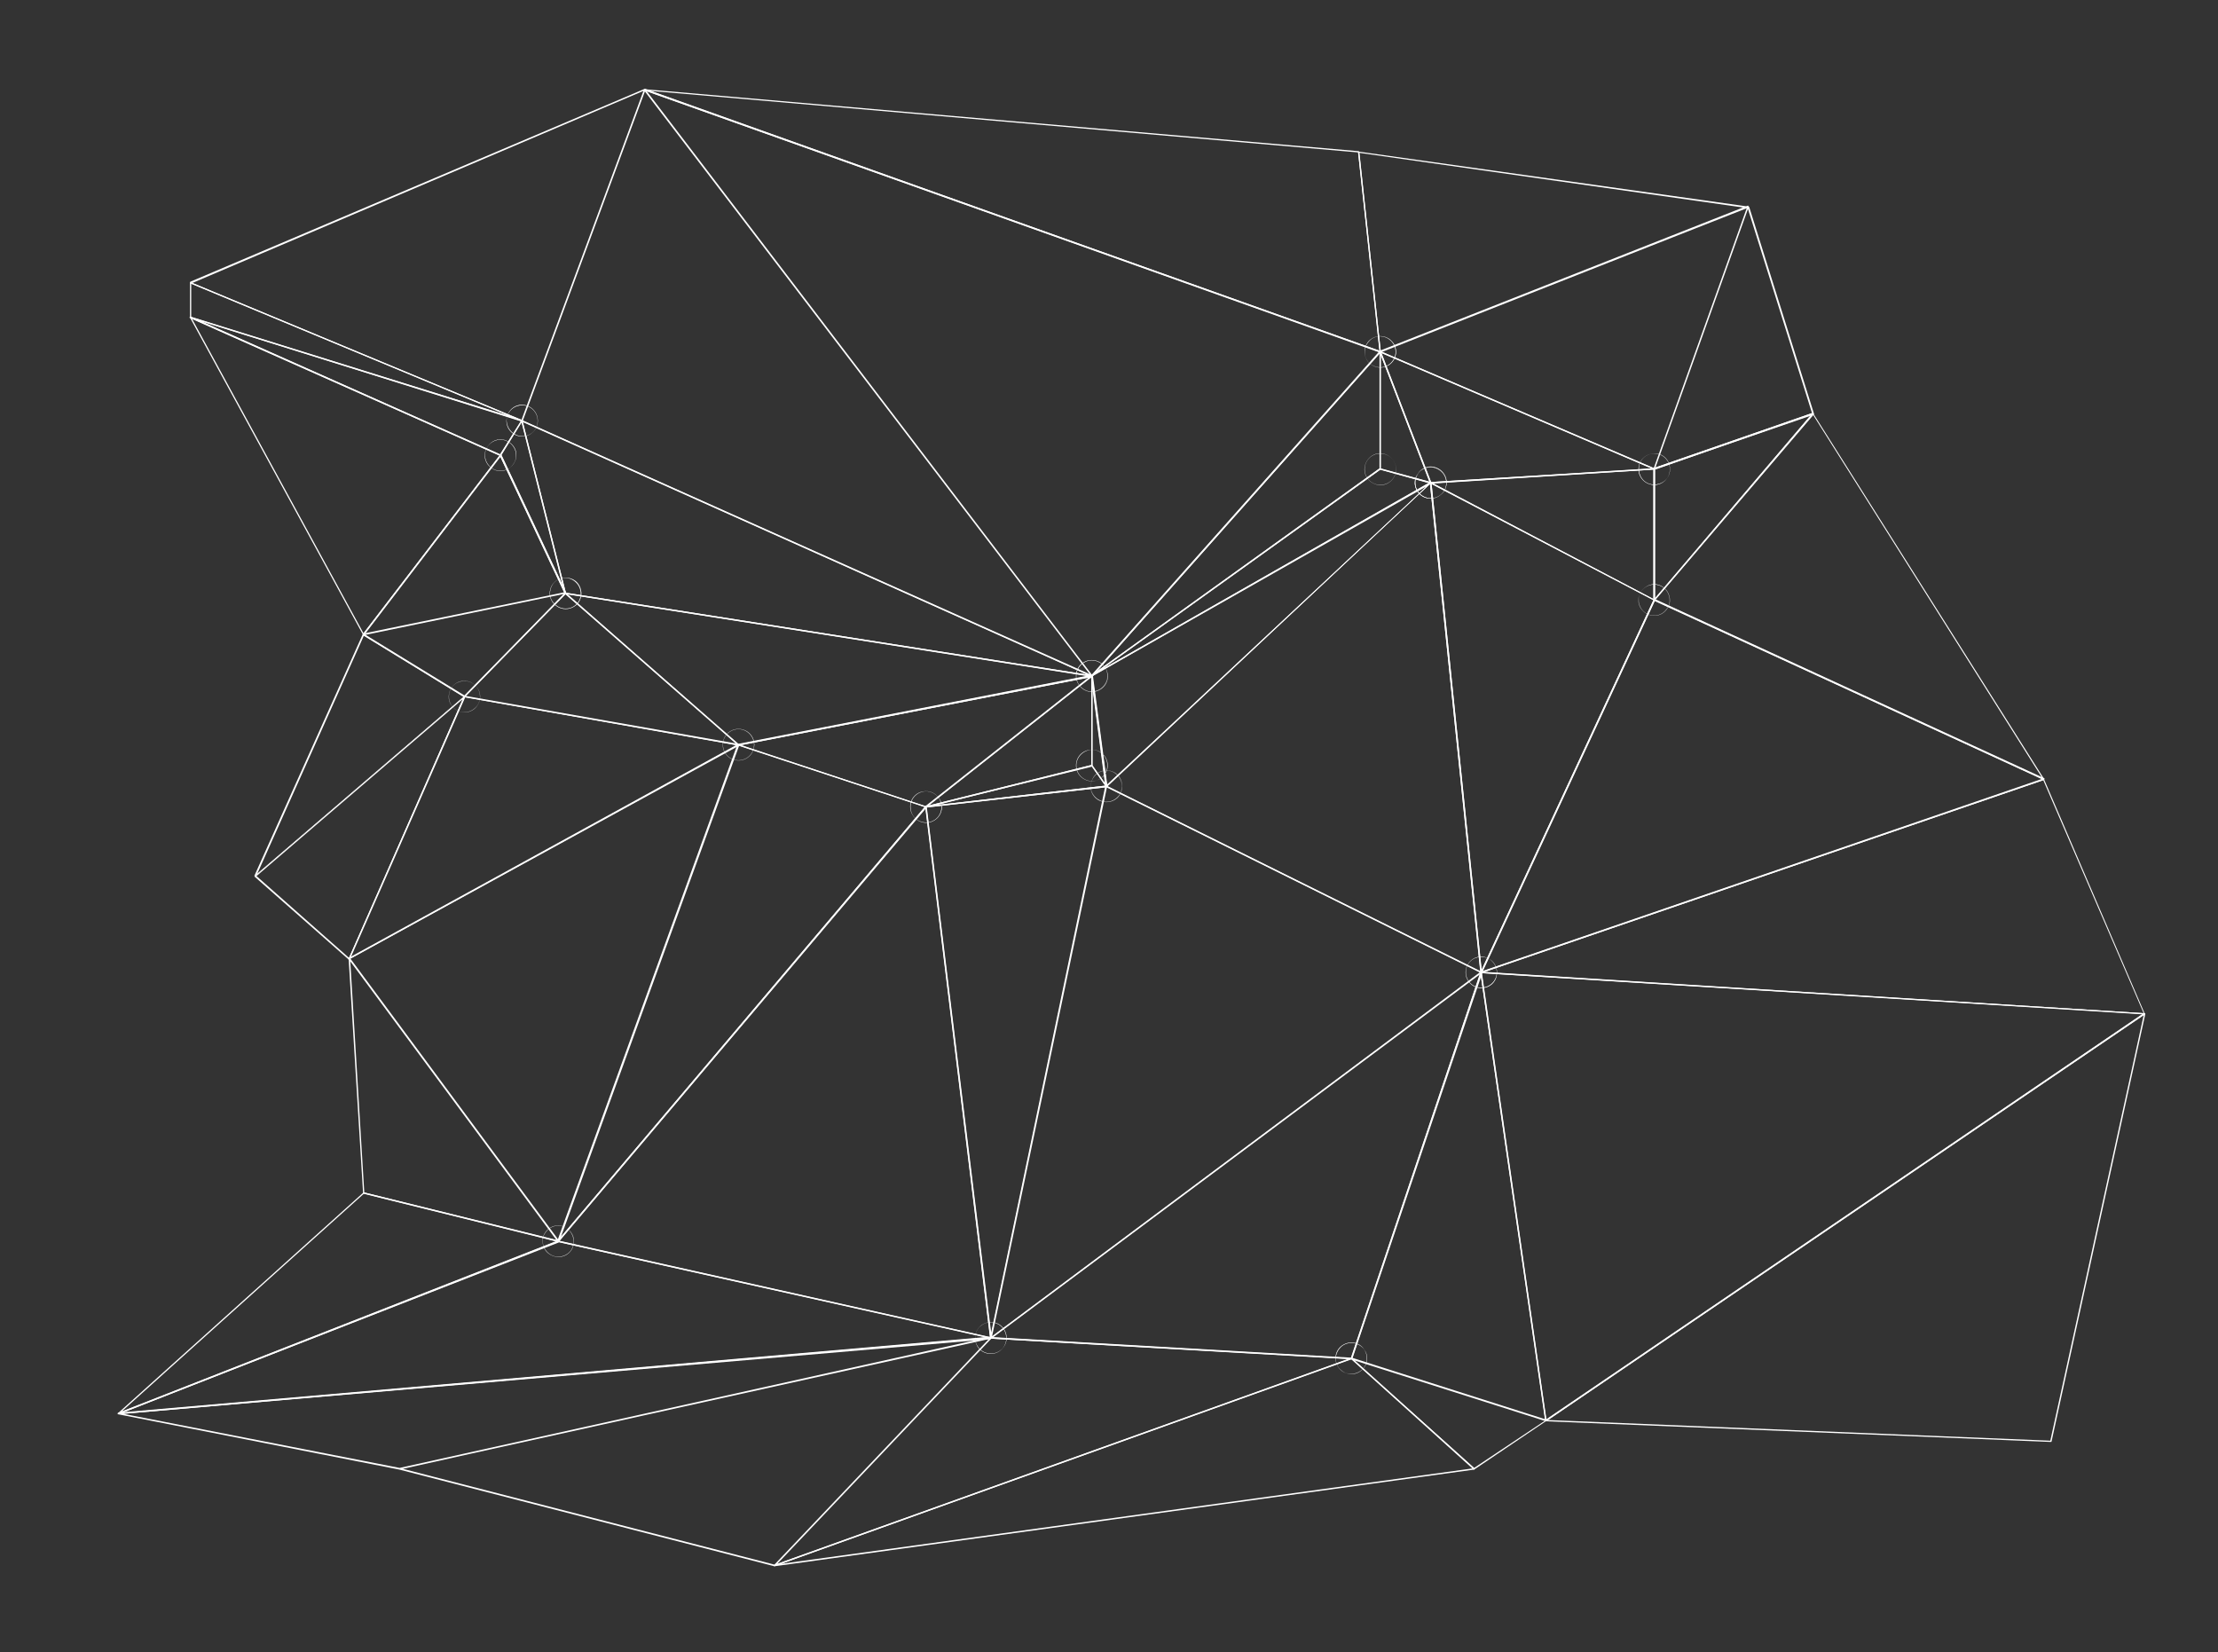 <svg xmlns="http://www.w3.org/2000/svg" viewBox="0 0 537 400" enable-background="new 0 0 537 400"><rect x="0" y="0" width="537" height="400" fill="#333333" stroke="none"/><style type="text/css">.st0{fill:#FFFFFF;}</style><path class="st0" d="M374.3 344.1c-.1 0-.2-.1-.2-.1l-15.7-108.5v-.1l.1-.1 160.6 10c.1 0 .1.1.2.1 0 .1 0 .1-.1.2l-144.9 98.5c.1 0 .1 0 0 0m-15.5-108.5l15.6 108 144.3-98.1-159.9-9.9zM354.9 236c-.3-2.1 1.1-4 3.2-4.3 2.1-.3 4 1.1 4.3 3.2.3 2.1-1.1 4-3.2 4.3-2.1.3-4-1.2-4.3-3.2M358.9 231.6c-2.1-.1-3.9 1.5-4 3.5-.1 2.1 1.5 3.9 3.5 4 2.1.1 3.9-1.5 4-3.5.1-2-1.5-3.8-3.5-4"/><path class="st0" d="M61.8 212.2c-.2-.1-.2-.2-.2-.2l26.2-58.4.1-.1h.1l24.4 15 .1.1c0 .1 0 .1-.1.1l-50.6 43.4c.1.1.1.1 0 .1m26.3-58.3l-25.8 57.6 49.9-42.8-24.1-14.8zM88 153.8c-.1 0-.1 0-.1-.1L46 76.9v-.2c0-.1.1-.1.2 0l75.1 33.4.1.1v.1l-33.2 43.4c-.1.1-.1.1-.2.1M46.5 77.2L88 153.3l32.9-43-74.4-33.1zM122.7 106.8c1.9.9 2.8 3.1 1.9 5-.9 1.9-3.1 2.8-5 1.9-1.9-.9-2.8-3.1-1.9-5 .9-1.9 3.1-2.8 5-1.9M124.2 112.5c1.3-1.7 1-4-.7-5.3-1.7-1.3-4-1-5.3.7-1.3 1.7-1 4 .7 5.3 1.6 1.3 4 1 5.3-.7"/><path class="st0" d="M121.2 110.4s-.1 0 0 0L46 77c-.1 0-.1-.1-.1-.2s.1-.1.2-.1l80.3 25 .1.1v.1l-5.2 8.3c0 .2-.1.2-.1.2M48.8 77.8l72.3 32.2 5-8-77.3-24.2zM127.5 98.3c2 .6 3.1 2.7 2.5 4.7-.6 2-2.7 3.1-4.7 2.5-2-.6-3.1-2.7-2.5-4.7.6-2.1 2.7-3.2 4.7-2.5M129.6 103.9c1.1-1.8.6-4.1-1.2-5.2-1.8-1.1-4.1-.6-5.2 1.2-1.1 1.8-.6 4.1 1.2 5.2 1.8 1.1 4.1.6 5.2-1.2"/><path class="st0" d="M126.4 102L46.1 77c-.1 0-.1-.1-.1-.2v-8.3c0-.1 0-.1.1-.1h.2l80.3 33.4c.1 0 .1.1.1.2h-.3M46.3 76.7l76.7 23.9-76.7-31.9v8zM496.5 349.1l-122.2-5c-.1 0-.1-.1-.2-.1 0-.1 0-.1.1-.2l144.9-98.5h.2c.1 0 .1.1.1.2L496.7 349c0 .1-.1.1-.2.1m-121.7-5.3l121.6 5 22.6-103-144.2 98zM84.5 232.3h-.1l-22.7-20-.1-.1s0-.1.1-.1l50.6-43.4c.1-.1.1-.1.2 0 .1 0 .1.1.1.2l-27.9 63.4c-.1-.1-.1-.1-.2 0m-22.4-20.2l22.4 19.8 27.5-62.6-49.9 42.8zM110 165.8c1.6-1.4 4-1.2 5.3.4 1.4 1.6 1.2 4-.4 5.3-1.6 1.4-4 1.2-5.3-.4-1.4-1.6-1.2-4 .4-5.3M115.9 170.2c.8-1.9 0-4.1-1.9-5-1.9-.8-4.1 0-5 1.9-.8 1.9 0 4.1 1.9 5 1.9.9 4.2 0 5-1.9"/><path class="st0" d="M84.5 232.3h-.1c-.1 0-.1-.1 0-.2l27.9-63.4c0-.1.1-.1.2-.1l66.3 11.7c.1 0 .1.1.1.1 0 .1 0 .1-.1.2l-94.3 51.7c.1 0 0 0 0 0m28-63.5l-27.7 62.9 93.4-51.3-65.7-11.6zM109 167.1c.8-1.9 3.1-2.8 5-1.9 1.9.8 2.8 3.1 1.9 5-.8 1.9-3.1 2.8-5 1.9-1.9-.8-2.8-3.1-1.9-5M113.1 164.9c-2.1-.4-4 1-4.4 3.1-.4 2.1 1 4 3.1 4.4 2.1.4 4-1 4.4-3.1.3-2.1-1-4-3.1-4.4"/><path class="st0" d="M224.2 195.5l-45.5-15c-.1 0-.1-.1-.1-.2s.1-.1.1-.2l85.6-16.7c.1 0 .2 0 .2.1v.2l-40.2 31.7c0 .1-.1.1-.1.1m-44.7-15.1l44.7 14.8 39.5-31.2-84.2 16.4zM177.6 183.9c-2-.7-3.1-2.8-2.4-4.8.7-2 2.8-3.1 4.8-2.4 2 .7 3.1 2.8 2.4 4.8-.7 2-2.8 3.1-4.8 2.4M178.1 176.6c-2.1.4-3.4 2.4-3 4.4.4 2.1 2.4 3.4 4.4 3 2.1-.4 3.4-2.4 3-4.4-.4-2-2.4-3.4-4.4-3"/><path class="st0" d="M126.4 102L46.1 68.6c-.1 0-.1-.1-.1-.2s0-.1.1-.2l110-46.7h.2s.1.1 0 .2l-29.7 80.1c0 .2-.1.2-.2.2.1 0 0 0 0 0M46.6 68.5l79.8 33.2L155.8 22 46.6 68.5zM264.3 163.8l-138-61.8c-.1 0-.1-.1-.1-.2l29.7-80.1c0-.1.1-.1.1-.1.1 0 .1 0 .2.1l108.2 141.9v.2h-.1m-137.7-62l137.2 61.4L156.1 22.1l-29.5 79.7zM264.3 163.8c-.1 0-.1 0-.1-.1L156 21.8v-.2c0-.1.1-.1.2-.1l178 63.5c.1 0 .1.1.1.1v.2l-69.8 78.5h-.2M156.6 22.1l107.8 141.3 69.5-78.1-177.3-63.2zM335.4 81.6c2 .7 3 2.9 2.3 4.8-.7 2-2.9 3-4.8 2.3-2-.7-3-2.9-2.3-4.8.7-2 2.9-3 4.8-2.3M337 87.7c1.4-1.6 1.3-4-.3-5.3-1.6-1.4-4-1.3-5.3.3-1.4 1.6-1.3 4 .3 5.3 1.5 1.4 3.9 1.3 5.3-.3"/><path class="st0" d="M334.2 85.3s-.1 0 0 0L156 21.9c-.1 0-.1-.1-.1-.2s.1-.1.2-.1l172.8 15c.1 0 .1.1.2.1l5.2 48.4c0 .1 0 .1-.1.1v.1M157.4 22L334 84.9l-5.2-48L157.4 22zM519.2 245.6l-160.6-10c-.1 0-.1-.1-.2-.1 0-.1 0-.2.1-.2l136.2-46.7c.1 0 .2 0 .2.1l24.4 56.8v.2c0-.1 0-.1-.1-.1m-159.7-10.3l159.5 10-24.3-56.4-135.2 46.4zM358.4 239.2c-2.1-.1-3.7-1.9-3.5-4 .1-2.1 1.9-3.7 4-3.5 2.1.1 3.7 1.9 3.5 4-.1 2.1-1.9 3.6-4 3.5M357.4 231.8c-2 .7-3 2.8-2.4 4.8.7 2 2.8 3 4.8 2.4 2-.7 3-2.8 2.4-4.8-.7-2-2.8-3-4.8-2.4"/><path class="st0" d="M358.6 235.6s-.1 0-.1-.1c0 0-.1-.1 0-.2l41.9-90.2c0-.1.1-.1.2-.1l94.3 43.4c.1 0 .1.1.1.2s-.1.1-.1.2l-136.3 46.8c.1 0 0 0 0 0m42-90.1l-41.7 89.6 135.4-46.5-93.7-43.1zM397.1 143.7c.9-1.9 3.1-2.7 5-1.8 1.9.9 2.7 3.1 1.8 5-.9 1.9-3.1 2.7-5 1.8-1.9-.9-2.7-3.1-1.8-5M402.1 141.8c-1.9-.9-4.1 0-5 1.9-.9 1.9 0 4.2 1.9 5 1.9.9 4.1 0 5-1.9.8-1.8 0-4.1-1.9-5"/><path class="st0" d="M494.8 188.8s-.1 0 0 0l-94.3-43.4-.1-.1v-.1l38.4-45.1.1-.1c.1 0 .1 0 .1.1l55.9 88.5v.2h-.1m-94-43.6l93.6 43.1-55.4-87.8-38.2 44.7zM398.9 148.7c-1.9-.9-2.7-3.1-1.9-5 .9-1.9 3.1-2.7 5-1.9 1.9.9 2.7 3.1 1.9 5-.8 2-3.1 2.8-5 1.9M397.6 142.8c-1.4 1.6-1.2 4 .4 5.3 1.6 1.4 4 1.2 5.3-.4 1.4-1.6 1.2-4-.4-5.3-1.5-1.4-3.9-1.2-5.3.4"/><path class="st0" d="M112.4 168.8l-24.5-15c-.1 0-.1-.1-.1-.2s.1-.1.1-.1l48.9-10c.1 0 .1 0 .2.1v.2l-24.5 25h-.1m-23.9-15.1l24 14.7 24-24.6-48 9.9zM88 153.8c-.1 0-.1 0-.1-.1v-.2l33.2-43.4s.1-.1.2-.1.1 0 .1.1l15.7 33.4v.1l-.1.1-49 10.1m33.1-43.3l-32.7 42.8 48.2-9.9-15.5-32.9zM118.2 107.9c1.3-1.7 3.6-2 5.3-.7 1.7 1.3 2 3.6.7 5.3-1.3 1.7-3.6 2-5.3.7-1.7-1.2-2-3.6-.7-5.3M124.6 108.6c-.9-1.9-3.1-2.7-5-1.8-1.9.9-2.7 3.1-1.8 5 .9 1.9 3.1 2.7 5 1.8 1.9-.8 2.7-3.1 1.8-5"/><path class="st0" d="M178.8 180.5l-66.4-11.7c-.1 0-.1-.1-.1-.1v-.2l24.5-25c.1-.1.2-.1.2 0l41.9 36.7c.1 0 .1.1 0 .2 0 .1 0 .1-.1.1m-66-12l65.4 11.5-41.3-36.2-24.1 24.7zM134.2 141c1.5-1.5 3.9-1.5 5.4-.1 1.5 1.5 1.5 3.9.1 5.4-1.5 1.5-3.9 1.5-5.4.1-1.5-1.5-1.6-3.9-.1-5.4M139.4 140.8c-1.6-1.4-4-1.2-5.3.3-1.4 1.6-1.2 4 .4 5.3 1.6 1.4 4 1.2 5.3-.4 1.3-1.5 1.2-3.9-.4-5.2"/><path class="st0" d="M136.9 143.8c-.1 0-.1 0-.2-.1L121 110.3v-.2l5.2-8.3c0-.1.1-.1.2-.1s.1.1.1.1l10.5 41.7c.1.2 0 .2-.1.3m-15.5-33.6l14.9 31.7-10-39.7-4.9 8zM123.2 99.9c1.1-1.8 3.5-2.3 5.2-1.2 1.8 1.1 2.3 3.4 1.2 5.2-1.1 1.8-3.5 2.3-5.2 1.2-1.8-1.1-2.3-3.5-1.2-5.2M130.1 100.9c-.5-2-2.6-3.3-4.6-2.8-2 .5-3.3 2.6-2.7 4.6.5 2 2.6 3.3 4.6 2.8 2-.5 3.2-2.5 2.7-4.6"/><path class="st0" d="M264.3 163.8l-127.5-20c-.1 0-.1-.1-.1-.1L126.2 102c0-.1 0-.1.1-.2h.2l137.9 61.8c.1 0 .1.1.1.2h-.2M137 143.5l126.1 19.8-136.5-61.1 10.4 41.3zM265.9 160.2c1.9.9 2.8 3.1 1.9 5-.9 1.9-3.1 2.8-5 1.9-1.9-.9-2.8-3.1-1.9-5 .8-1.9 3.1-2.8 5-1.9M263.8 167.4c2.1.3 4-1.1 4.3-3.2.3-2.1-1.1-4-3.2-4.3-2.1-.3-4 1.1-4.3 3.2-.3 2 1.1 4 3.2 4.3"/><path class="st0" d="M178.8 180.5h-.1l-41.9-36.7c-.1 0-.1-.1 0-.2 0-.1.1-.1.2-.1l127.4 20c.1 0 .1.1.1.2s-.1.2-.1.2l-85.6 16.6m-41.4-36.6l41.4 36.3 84.5-16.5-125.9-19.8zM134.4 146.5c-1.6-1.4-1.7-3.8-.4-5.3 1.4-1.6 3.8-1.7 5.3-.3 1.6 1.4 1.7 3.8.4 5.3-1.3 1.5-3.7 1.6-5.3.3M137.5 139.9c-2.1-.3-4 1.1-4.3 3.2-.3 2.1 1.1 4 3.2 4.3 2.1.3 4-1.1 4.3-3.2.3-2.1-1.1-4-3.2-4.3"/><path class="st0" d="M400.5 145.4c-.1 0-.2-.1-.2-.2v-31.7c0-.1 0-.1.1-.2l38.4-13.3c.1 0 .1 0 .2.1v.2l-38.4 45.1h-.1m.2-31.7v31.1l37.7-44.3-37.7 13.2zM396.7 113.6c0-2.1 1.7-3.8 3.8-3.8 2.1 0 3.8 1.7 3.8 3.8 0 2.1-1.7 3.8-3.8 3.8-2.1-.1-3.8-1.8-3.8-3.8M399.3 110c-2 .7-3 2.8-2.3 4.8.7 2 2.8 3 4.8 2.3 2-.7 3-2.8 2.3-4.8-.7-2-2.9-3-4.8-2.3"/><path class="st0" d="M224.2 195.5c-.1 0-.1 0-.2-.1v-.2l40.2-31.7h.2c.1 0 .1.1.1.2v21.7c0 .1-.1.1-.1.2l-40.2 9.9m40-31.5l-39.3 31 39.3-9.8V164zM262 160.7c1.6-1.3 4-1 5.3.6 1.3 1.6 1 4-.6 5.3-1.6 1.3-4 1-5.3-.6-1.3-1.6-1-4 .6-5.3M268.1 163.6c0-2.1-1.7-3.8-3.8-3.8-2.1 0-3.8 1.7-3.8 3.8 0 2.1 1.7 3.8 3.8 3.8 2.1 0 3.8-1.7 3.8-3.8"/><path class="st0" d="M224.2 195.5c-.1 0-.2-.1-.2-.1 0-.1 0-.2.1-.2l40.2-10c.1 0 .1 0 .2.1l3.5 5v.2c0 .1-.1.1-.1.1l-43.7 4.9zm40.1-10l-37.5 9.4 40.8-4.7-3.3-4.7zM224.6 199.1c-2.1.2-4-1.3-4.2-3.3-.2-2.1 1.3-4 3.3-4.2 2.1-.2 4 1.2 4.2 3.3.3 2.1-1.2 4-3.3 4.2M223.3 191.7c-2 .5-3.3 2.6-2.8 4.6.5 2 2.6 3.3 4.6 2.8 2-.5 3.3-2.6 2.8-4.6-.5-2.1-2.6-3.3-4.6-2.8"/><path class="st0" d="M267.8 190.5c-.1 0-.1 0-.1-.1l-3.5-5v-21.8c0-.1.1-.2.2-.2s.2.1.2.1l3.5 26.7c-.1.2-.1.3-.3.3.1 0 .1 0 0 0m-3.3-5.2l3.1 4.4-3.1-23.5v19.1zM261.2 187.5c-1.2-1.7-.8-4.1.9-5.3 1.7-1.2 4.1-.8 5.3.9 1.2 1.7.8 4.1-.9 5.3-1.7 1.3-4.1.8-5.3-.9M260.6 185.3c0 2.1 1.7 3.8 3.8 3.8 2.1 0 3.8-1.7 3.8-3.8 0-2.1-1.7-3.8-3.8-3.8-2.1.1-3.8 1.8-3.8 3.8"/><path class="st0" d="M264.3 163.8s-.1 0-.1-.1c-.1-.1-.1-.2 0-.2L334 85c0-.1.1-.1.2 0 .1 0 .1.1.1.2v28.4c0 .1 0 .1-.1.1l-69.9 50.1c.1 0 .1 0 0 0M334 85.6l-68.5 77 68.5-49.2V85.6zM331.3 82.7c1.4-1.6 3.8-1.7 5.3-.3 1.6 1.4 1.7 3.8.3 5.3-1.4 1.6-3.8 1.7-5.3.3s-1.6-3.8-.3-5.3M338 85.2c0-2.1-1.7-3.8-3.8-3.8-2.1 0-3.8 1.7-3.8 3.8 0 2.1 1.7 3.8 3.8 3.8 2.1 0 3.8-1.7 3.8-3.8"/><path class="st0" d="M334.2 85.3c-.1 0-.1 0 0 0-.1 0-.2-.1-.2-.1l-5.2-48.4v-.1s.1-.1.1 0L423.2 50c.1 0 .1.1.1.1 0 .1 0 .1-.1.2l-89 35M329.1 37l5.2 48 88.2-34.7L329.1 37zM400.5 113.7l-66.4-28.4c-.1 0-.1-.1-.1-.2s0-.1.1-.2l89-35.1h.2s.1.1 0 .2l-22.7 63.4c.1.3 0 .3-.1.3.1 0 0 0 0 0m-65.9-28.5l65.8 28.1 22.5-62.9-88.3 34.8zM400.5 113.7h-.1s-.1-.1 0-.2l22.7-63.4c0-.1.1-.1.2-.1s.1 0 .2.1l15.7 50.1c0 .1 0 .2-.1.2l-38.6 13.3c.1 0 0 0 0 0m22.7-63.1l-22.4 62.6 37.9-13.2-15.5-49.4zM135.2 300.7c-.1 0-.1 0 0 0L88 289c-.1 0-.1-.1-.1-.2L84.4 232c0-.1 0-.1.1-.2.1 0 .1 0 .2.1l50.6 68.4v.2c0 .2-.1.2-.1.2m-47-12l46.6 11.5-50-67.6 3.4 56.1zM135.1 300.7c-.1 0-.1 0-.1-.1l-50.6-68.4v-.1c0-.1 0-.1.1-.1l94.3-51.8h.2c.1 0 .1.1 0 .2l-43.6 120.2c-.1.1-.2.1-.3.1.1 0 .1 0 0 0m-50.3-68.6l50.3 68 43.4-119.5-93.7 51.5zM135.1 300.7c-.2-.1-.2-.1-.2-.2l43.6-120.2c0-.1.1-.1.2-.1l45.4 15c.1 0 .1.1.1.1v.2l-89 105.2h-.1m43.8-120.2l-43.3 119.2 88.3-104.3-45-14.9zM175.2 179c.7-2 2.9-3 4.9-2.3 2 .7 3 2.9 2.3 4.9-.7 2-2.9 3-4.9 2.3-2-.7-3-2.9-2.3-4.9M180 176.7c-2-.7-4.1.4-4.8 2.4-.7 2 .4 4.1 2.4 4.8 2 .7 4.1-.4 4.8-2.4.6-2-.4-4.1-2.4-4.8"/><path class="st0" d="M28.7 342.4c-.1 0-.1 0-.1-.1v-.2L88 288.7s.1-.1.2 0l47.1 11.7c.1 0 .1.1.1.2s0 .1-.1.2L28.7 342.4M88.1 289l-58.6 52.7 105.1-41.2L88.1 289zM356.9 355.8h-.1L327.1 329c-.1-.1-.1-.1 0-.2 0-.1.1-.1.2-.1l47.1 15c.1 0 .1.1.1.1 0 .1 0 .1-.1.2l-17.5 11.8m-29-26.5l29 26.1L374 344l-46.1-14.7zM374.3 344.1l-47.2-15s-.1 0-.1-.1v-.1l31.4-93.5c0-.1.1-.1.2-.1s.1.1.1.1l15.7 108.5c0 .1 0 .1-.1.2.1 0 .1 0 0 0m-46.9-15.3l46.7 14.9-15.6-107.6-31.1 92.7zM326 332.5c-2-.6-3.1-2.8-2.5-4.8.6-2 2.8-3.1 4.8-2.5 2 .6 3.1 2.8 2.5 4.8-.6 2.1-2.8 3.2-4.8 2.5M323.6 327.7c-.7 2 .4 4.1 2.4 4.8 2 .7 4.1-.4 4.8-2.4.7-2-.4-4.1-2.4-4.8-2-.6-4.1.4-4.8 2.4"/><path class="st0" d="M267.8 190.5c-.1 0-.2-.1-.2-.1l-3.5-26.7c0-.1 0-.1.1-.2l82-46.7h.2c.1.1 0 .2 0 .2L268 190.5h-.2m-3.3-26.8L268 190l77.3-72.2-80.8 45.9zM260.6 164.1c-.3-2.1 1.2-4 3.3-4.2 2.1-.3 4 1.2 4.2 3.3.3 2.1-1.2 4-3.3 4.2-2 .3-3.9-1.2-4.2-3.3M262.5 160.4c-1.8 1-2.5 3.4-1.4 5.2 1 1.8 3.3 2.5 5.2 1.4 1.8-1 2.5-3.3 1.4-5.2-1.1-1.8-3.4-2.5-5.2-1.4"/><path class="st0" d="M264.3 163.8c-.1 0-.1 0-.1-.1v-.2l69.8-50.1h.1l12.2 3.3c.1 0 .1.1.1.1 0 .1 0 .1-.1.2l-82 46.8c.1 0 .1 0 0 0m69.9-50.1L267 161.9l78.9-45-11.7-3.2zM332 110.5c1.7-1.2 4.1-.8 5.3.9 1.2 1.7.8 4.1-.9 5.3-1.7 1.2-4.1.8-5.3-.9-1.2-1.7-.8-4.1.9-5.3M335.2 109.9c-2-.6-4.1.6-4.7 2.7-.6 2 .6 4.1 2.7 4.7 2 .6 4.1-.6 4.7-2.7.5-2.1-.7-4.1-2.7-4.7"/><path class="st0" d="M358.6 235.6l-90.9-45.1-.1-.1c0-.1 0-.1.1-.1l78.6-73.4s.1-.1.2 0c.1 0 .1.1.1.1l12.2 118.5-.2.1c.1 0 0 0 0 0m-90.5-45.3l90.3 44.8-12.2-117.9-78.1 73.1zM266.2 193.7c-1.9-.9-2.6-3.2-1.7-5.1.9-1.9 3.2-2.6 5.1-1.7 1.9.9 2.6 3.2 1.7 5.1-1 1.9-3.3 2.7-5.1 1.7M265.3 187.6c-1.5 1.4-1.6 3.8-.2 5.4 1.4 1.5 3.8 1.6 5.4.2 1.5-1.4 1.6-3.8.2-5.4-1.5-1.6-3.9-1.7-5.4-.2"/><path class="st0" d="M346.4 117.1l-12.3-3.4c-.1 0-.1-.1-.1-.2V85.2c0-.1.1-.1.1-.2.1 0 .2 0 .2.1l12.2 31.7v.2l-.1.1m-12.1-3.7l11.8 3.2L334.3 86v27.4zM349.9 115.5c.8 2-.2 4.1-2.2 4.9-2 .8-4.1-.2-4.9-2.2-.8-2 .2-4.1 2.2-4.9 2-.7 4.2.3 4.9 2.2M345.4 120.5c2 .6 4.1-.6 4.7-2.7.6-2-.6-4.1-2.7-4.7-2-.6-4.1.6-4.7 2.7-.5 2.1.7 4.2 2.7 4.7"/><path class="st0" d="M346.4 117.1c-.1 0-.1 0-.2-.1L334 85.2V85s.1-.1.2 0l66.3 28.4c.1 0 .1.1.1.2s-.1.1-.2.1l-54 3.4zm-11.9-31.6l12 31.2 53.3-3.3-65.3-27.9zM402 110.1c1.9.8 2.8 3 2 5-.8 1.9-3 2.8-5 2-1.9-.8-2.8-3-2-5 .9-2 3.1-2.8 5-2M400.8 117.3c2.1-.1 3.7-1.9 3.5-4-.1-2.1-1.9-3.7-4-3.5-2.1.1-3.7 1.9-3.5 4 .1 2.1 1.9 3.7 4 3.5"/><path class="st0" d="M358.6 235.6c-.1 0-.2-.1-.2-.1L346.2 117c0-.1 0-.1.1-.2h.2l54.1 28.4c.1 0 .1.1.1.2l-41.9 90.2h-.2m-12-118.4l12.1 117.6 41.6-89.5-53.7-28.1zM342.6 117.3c-.2-2.1 1.3-3.9 3.4-4.2 2.1-.2 3.9 1.3 4.2 3.4.2 2.1-1.3 3.9-3.4 4.2-2.1.2-4-1.3-4.2-3.4M348.2 113.5c-1.9-1-4.1-.3-5.1 1.6-1 1.9-.3 4.1 1.6 5.1 1.9 1 4.1.3 5.1-1.6.9-1.8.2-4.1-1.6-5.1"/><path class="st0" d="M400.5 145.4L346.3 117c-.1 0-.1-.1-.1-.2s.1-.1.2-.1l54.1-3.3h.1l.1.1v31.7c0 .1 0 .2-.2.2.1 0 0 0 0 0M347 117l53.3 28v-31.3L347 117zM344.6 120.3c-1.9-1-2.6-3.3-1.6-5.1 1-1.9 3.3-2.6 5.1-1.6 1.9 1 2.6 3.3 1.6 5.1-.9 1.8-3.2 2.5-5.1 1.6M346.2 113.1c-2.1.1-3.7 1.9-3.5 4 .1 2.1 1.9 3.7 4 3.5 2.1-.1 3.7-1.9 3.5-4-.2-2-2-3.6-4-3.5"/><path class="st0" d="M239.9 324.1l-104.8-23.4c-.1 0-.1-.1-.1-.1v-.2l89-105.2s.1-.1.2-.1.1.1.1.1L240 323.7c0 .1 0 .1-.1.1.1.3 0 .3 0 .3m-104.4-23.7l104.2 23.3-15.6-127.9-88.6 104.6zM134.3 304.2c-2-.5-3.3-2.5-2.9-4.5.5-2 2.5-3.3 4.5-2.9 2 .5 3.3 2.5 2.9 4.5-.4 2.1-2.4 3.4-4.5 2.9M132.3 298.1c-1.4 1.6-1.2 4 .4 5.3 1.6 1.3 4 1.1 5.3-.4 1.4-1.6 1.2-4-.4-5.3-1.6-1.4-4-1.2-5.3.4"/><path class="st0" d="M239.9 324.1c-.1 0-.2-.1-.2-.1L224 195.4v-.1l.1-.1 43.6-5c.1 0 .1 0 .1.1 0 0 .1.1 0 .1L239.9 324c.1 0 .1.1 0 .1m-15.5-128.6L240 322.9l27.7-132.3-43.3 4.9zM220.4 195.8c-.3-2.1 1.2-4 3.3-4.2 2.1-.3 4 1.2 4.2 3.3.3 2.1-1.2 4-3.3 4.2-2 .3-3.9-1.2-4.2-3.3M223.8 191.6c-2.1.2-3.6 2.1-3.3 4.2.2 2.1 2.1 3.6 4.2 3.3 2.1-.2 3.6-2.1 3.3-4.2-.3-2.1-2.2-3.5-4.2-3.3"/><path class="st0" d="M239.9 324.1s-.1 0 0 0c-.1-.1-.2-.1-.2-.2l27.9-133.6s0-.1.1-.1h.1l90.8 45.1c.1 0 .1.1.1.1 0 .1 0 .1-.1.1L240 324c0 .1-.1.1-.1.1M268 190.6l-27.8 132.9 118.1-88.1-90.3-44.8zM264.1 189.6c.4-2 2.4-3.4 4.5-2.9 2 .4 3.4 2.4 2.9 4.5-.4 2-2.4 3.4-4.5 2.9-2-.5-3.3-2.5-2.9-4.5M269.5 187c-1.9-.9-4.1-.2-5.1 1.7-.9 1.9-.2 4.1 1.7 5.1 1.9.9 4.1.2 5.1-1.7s.2-4.2-1.7-5.1"/><path class="st0" d="M327.2 329.1l-87.3-5c-.1 0-.1-.1-.1-.1 0-.1 0-.1.1-.2l118.7-88.5h.2c.1 0 .1.1.1.2L327.4 329c-.1 0-.1.1-.2.1m-86.8-5.3l86.7 5 31.2-92.9-117.9 87.9zM239.7 327.7c-2.1-.1-3.7-1.9-3.6-4 .1-2.1 1.9-3.7 4-3.6 2.1.1 3.7 1.9 3.6 4-.1 2.1-1.9 3.7-4 3.6M237.6 320.9c-1.7 1.2-2 3.6-.8 5.3 1.3 1.7 3.6 2 5.3.8 1.7-1.2 2-3.6.8-5.3-1.2-1.7-3.6-2.1-5.3-.8"/><path class="st0" d="M28.7 342.4c-.1 0-.1-.1-.2-.1 0-.1 0-.2.1-.2l106.5-41.7h.1l104.7 23.4c.1 0 .1.1.1.2s-.1.2-.2.2L28.7 342.4zm106.5-41.7L29.8 342l209-18.2-103.6-23.1zM133.8 297c1.9-.8 4.1.2 4.9 2.1.8 1.9-.2 4.1-2.1 4.9-1.9.8-4.1-.2-4.9-2.1-.8-1.9.1-4.1 2.1-4.9M136 296.8c-2-.5-4.1.8-4.5 2.9-.5 2 .8 4.1 2.9 4.5 2 .5 4.1-.8 4.5-2.9.4-2-.9-4-2.9-4.5"/><path class="st0" d="M96.7 355.8l-68.1-13.4c-.1 0-.1-.1-.1-.2s.1-.2.2-.2l211.2-18.4c.1 0 .2.1.2.1 0 .1 0 .2-.1.2L96.7 355.8c.1 0 .1 0 0 0m-66.8-13.5l66.9 13.1 140.6-31.2-207.5 18.1zM187.5 379.2l-90.8-23.4c-.1 0-.1-.1-.1-.2s.1-.1.1-.2l143.1-31.7c.1 0 .1 0 .2.1v.2l-52.4 55.1s0 .1-.1.1m-90-23.6l90 23.2 51.9-54.6-141.9 31.4zM187.5 379.2c-.1 0-.1 0-.1-.1v-.2l52.4-55.1s.1 0 .1-.1l87.3 5c.1 0 .1.1.2.1 0 .1 0 .2-.1.2l-139.8 50.2c.1 0 0 0 0 0m52.5-55.1l-51.8 54.5L326.4 329l-86.4-4.9zM237.1 321.3c1.4-1.5 3.8-1.6 5.4-.1 1.5 1.4 1.6 3.8.1 5.4-1.4 1.5-3.8 1.6-5.4.1-1.4-1.5-1.5-3.9-.1-5.4M240.1 320.1c-2.1-.1-3.9 1.5-4 3.6-.1 2.1 1.5 3.9 3.6 4 2.1.1 3.9-1.5 4-3.6.1-2.1-1.5-3.9-3.6-4"/><path class="st0" d="M187.5 379.2c-.1 0-.1-.1-.2-.1 0-.1 0-.2.1-.2l139.7-50.1h.2l29.7 26.7s.1.1 0 .2c0 .1-.1.1-.1.1l-169.4 23.4zm139.7-50.1l-138 49.5 167.4-23.1-29.4-26.4zM325.9 325.3c2-.7 4.1.3 4.8 2.3.7 2-.3 4.1-2.3 4.8-2 .7-4.1-.3-4.8-2.3-.7-1.9.3-4 2.3-4.8M329.7 326.1c-1.6-1.4-4-1.3-5.3.3-1.4 1.6-1.3 4 .3 5.3 1.6 1.4 3.9 1.3 5.3-.3 1.4-1.5 1.3-3.9-.3-5.3"/></svg>